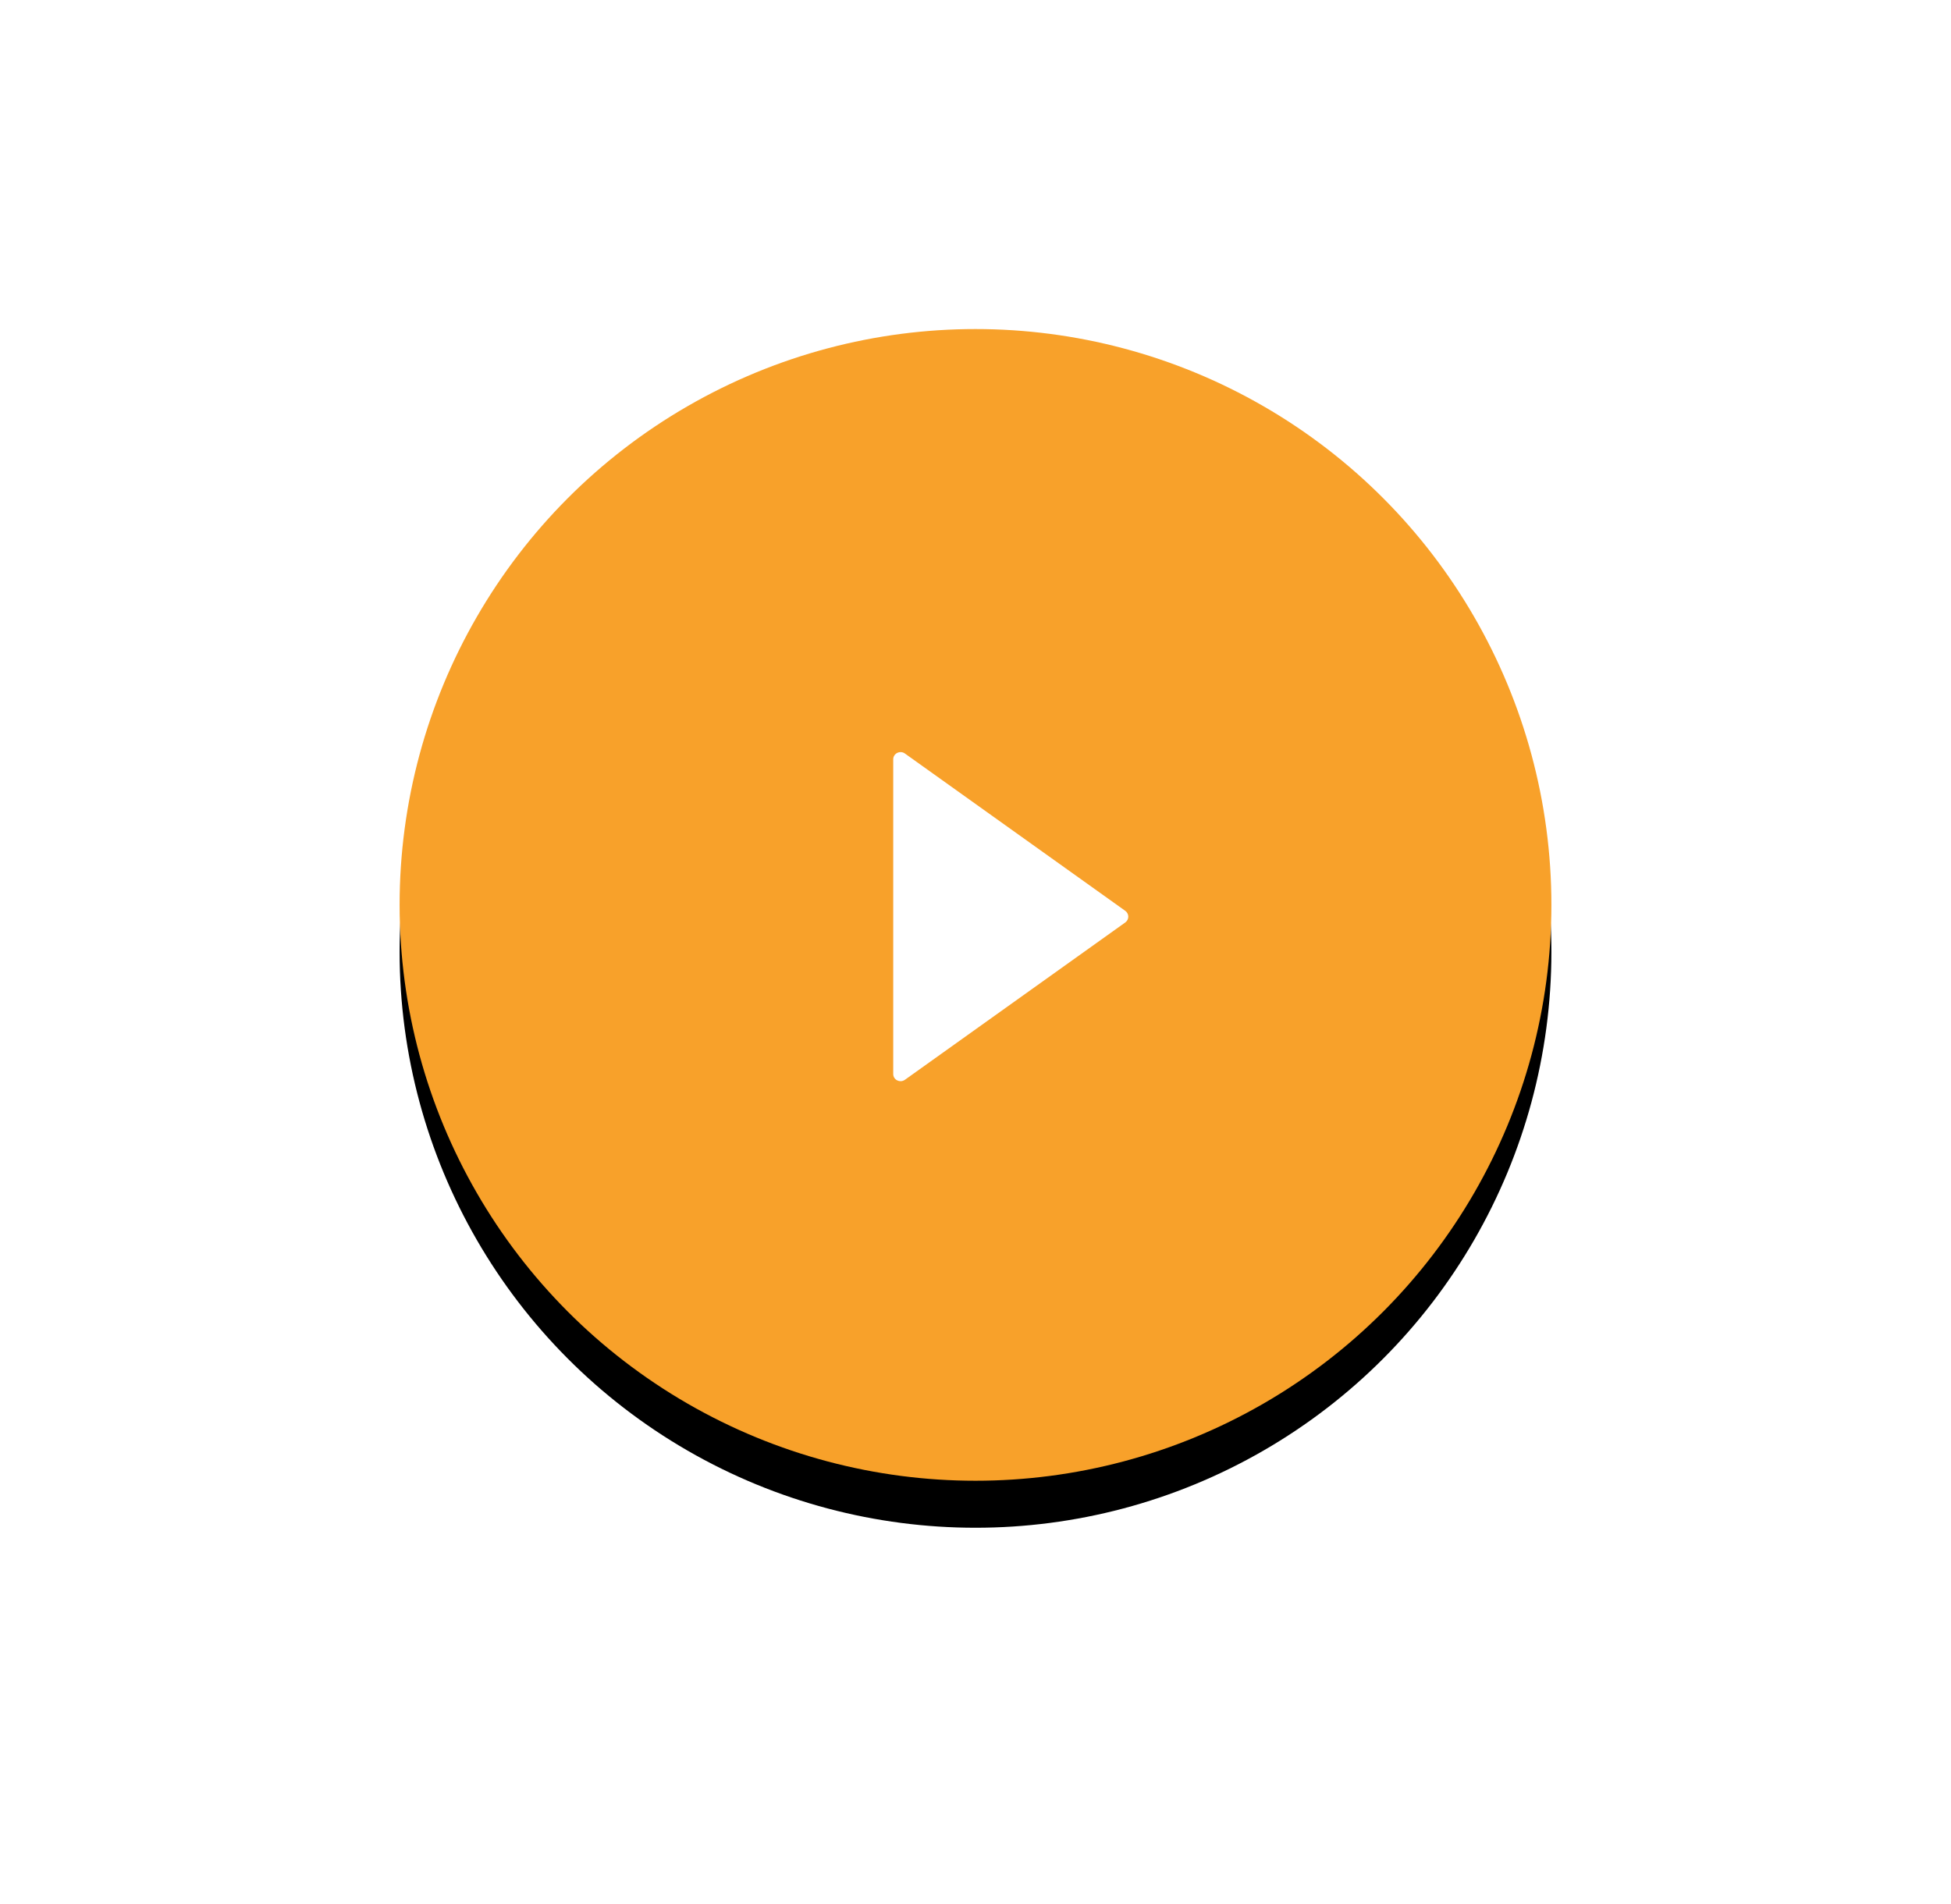 <svg xmlns="http://www.w3.org/2000/svg" xmlns:xlink="http://www.w3.org/1999/xlink" width="83" height="81" viewBox="0 0 83 81">
    <defs>
        <filter id="s3tei3zxsa" width="312.2%" height="312.2%" x="-106.1%" y="-102%" filterUnits="objectBoundingBox">
            <feOffset dy="2" in="SourceAlpha" result="shadowOffsetOuter1"/>
            <feGaussianBlur in="shadowOffsetOuter1" result="shadowBlurOuter1" stdDeviation="17"/>
            <feColorMatrix in="shadowBlurOuter1" values="0 0 0 0 0 0 0 0 0 0 0 0 0 0 0 0 0 0 0.205 0"/>
        </filter>
        <circle id="jgcansu1gb" cx="41.5" cy="38.5" r="24.5"/>
    </defs>
    <g fill="none" fill-rule="evenodd">
        <use fill="#000" filter="url(#s3tei3zxsa)" xlink:href="#jgcansu1gb"/>
        <use fill="#F8A12A" xlink:href="#jgcansu1gb"/>
        <g fill="#FFF">
            <path d="M.497.059C.403-.01.277-.02.171.033.066.084 0 .189 0 .304v13.392c0 .114.066.22.171.271.045.022.093.033.141.033.066 0 .13-.02.185-.059l9.376-6.695c.08-.058.127-.15.127-.246 0-.097-.047-.188-.127-.246L.498.06z" transform="translate(38 32)"/>
        </g>
    </g>
</svg>
